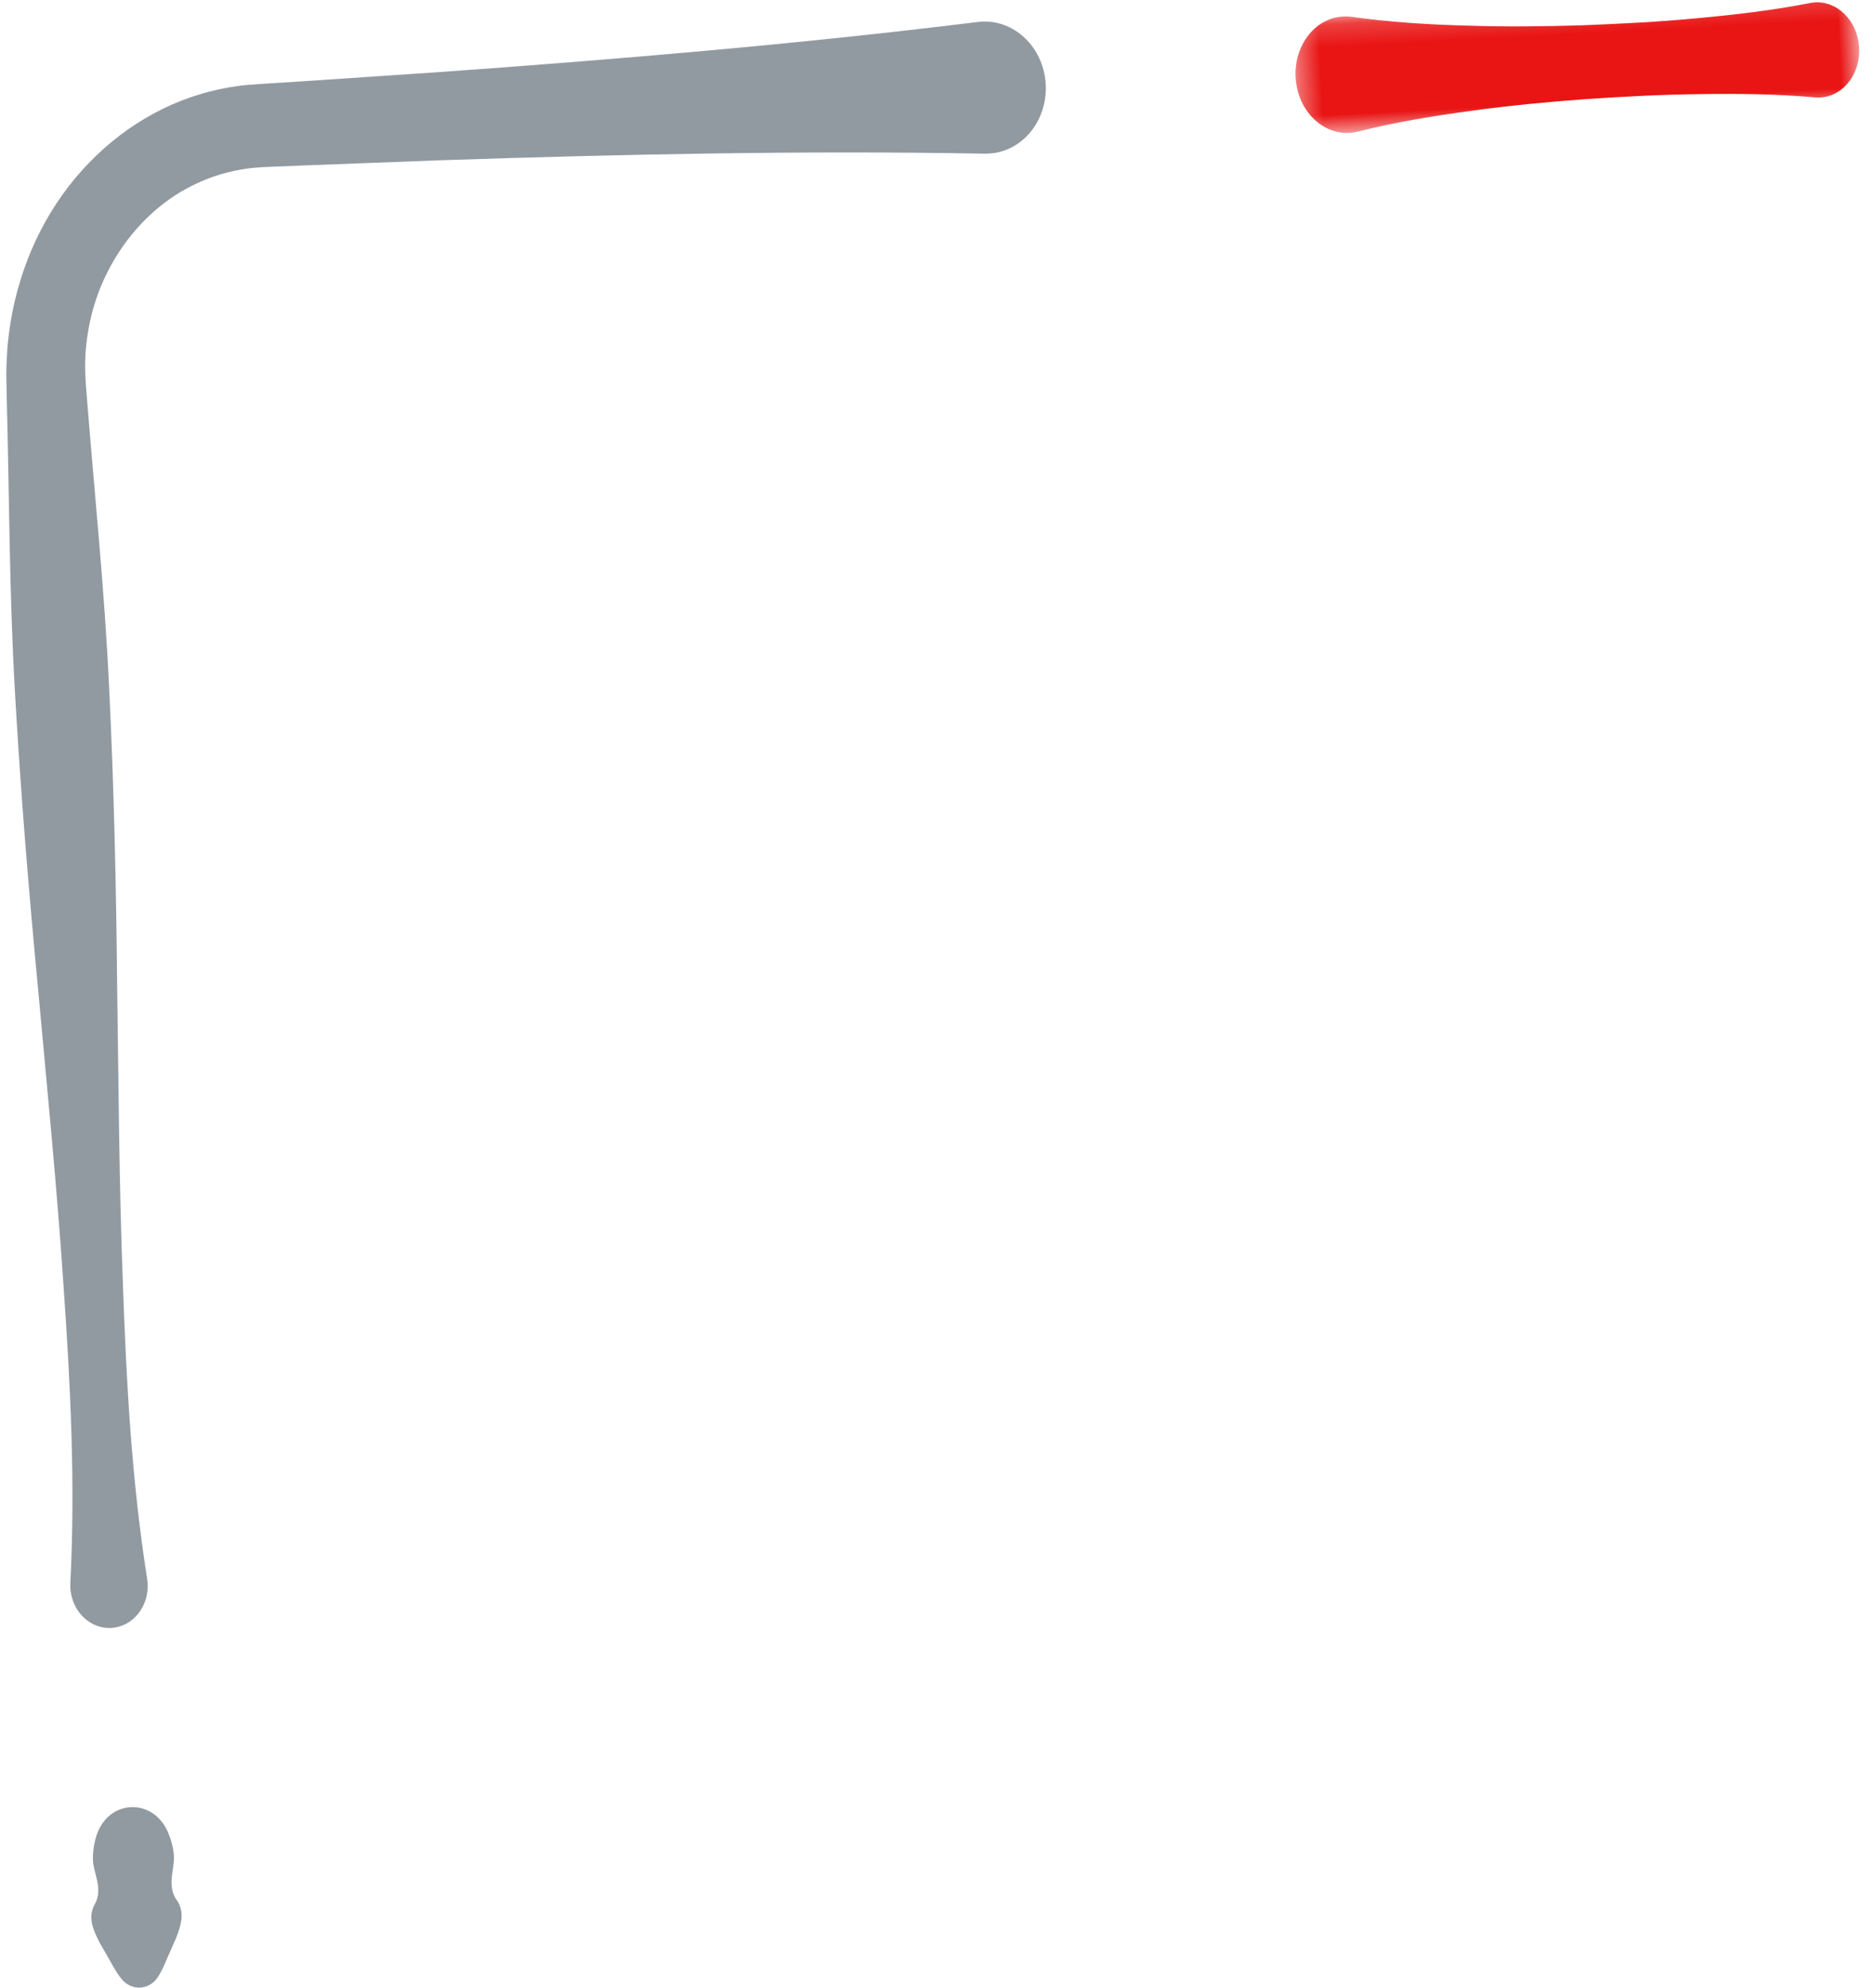 <?xml version="1.0" encoding="UTF-8"?>
<svg width="83px" height="88px" viewBox="0 0 83 88" version="1.1" xmlns="http://www.w3.org/2000/svg" xmlns:xlink="http://www.w3.org/1999/xlink">
    <!-- Generator: Sketch 64 (93537) - https://sketch.com -->
    <title>Group 8</title>
    <desc>Created with Sketch.</desc>
    <defs>
        <polygon id="path-1" points="0.377 0.182 25.372 0.182 25.372 5.344 0.377 5.344"></polygon>
    </defs>
    <g id="Page-1" stroke="none" stroke-width="1" fill="none" fill-rule="evenodd">
        <g id="Landing-Page-2" transform="translate(-539, -272)">
            <g id="Group" transform="translate(516, 254)">
                <g id="Group-5" transform="translate(0, 0)">
                    <g id="Group-8" transform="translate(66.04, 61.431) rotate(-3) translate(-66.04, -61.431) translate(23.54, 18.431)">
                        <g id="Group-3" transform="translate(58.539, 1.035)">
                            <mask id="mask-2" fill="white">
                                <use xlink:href="#path-1"></use>
                            </mask>
                            <g id="Clip-2"></g>
                            <path d="M2.997,0.218 C4.691,0.548 6.383,0.739 8.077,0.874 C9.77,1.018 11.463,1.09 13.156,1.126 C14.85,1.148 16.542,1.154 18.236,1.082 C19.928,1.016 21.622,0.908 23.314,0.67 C24.321,0.528 25.235,1.351 25.358,2.504 C25.482,3.662 24.766,4.712 23.762,4.855 C23.614,4.875 23.457,4.874 23.314,4.855 C21.622,4.615 19.928,4.507 18.236,4.443 C16.542,4.371 14.85,4.375 13.156,4.399 C11.463,4.435 9.77,4.507 8.077,4.651 C6.383,4.788 4.691,4.976 2.997,5.307 C1.775,5.546 0.616,4.599 0.409,3.194 C0.202,1.79 1.025,0.456 2.247,0.218 C2.499,0.168 2.759,0.173 2.997,0.218" id="Fill-1" fill="#E91414" mask="url(#mask-2)"></path>
                        </g>
                        <path d="M1.235,67.522 C1.692,63.138 1.7,58.754 1.622,54.371 C1.561,49.985 1.352,45.601 1.186,41.218 C0.998,36.834 0.869,32.45 0.85,28.064 C0.824,23.681 1.057,19.297 1.17,14.913 L1.199,14.019 C1.214,13.699 1.245,13.378 1.28,13.059 C1.347,12.422 1.471,11.79 1.624,11.171 C1.943,9.934 2.42,8.747 3.051,7.667 C4.308,5.501 6.169,3.778 8.317,2.755 C9.393,2.242 10.539,1.912 11.704,1.771 C11.995,1.741 12.287,1.71 12.578,1.703 L13.389,1.688 L14.894,1.673 L20.915,1.584 C28.943,1.431 36.97,1.18 44.997,0.614 C46.473,0.511 47.748,1.733 47.843,3.346 C47.937,4.957 46.819,6.348 45.342,6.453 C45.232,6.459 45.107,6.459 44.997,6.453 C36.97,5.887 28.943,5.636 20.915,5.483 L14.894,5.396 L13.389,5.378 L13.013,5.374 L12.693,5.383 C12.484,5.384 12.276,5.409 12.068,5.429 C11.236,5.528 10.422,5.76 9.656,6.122 C8.12,6.84 6.804,8.102 5.92,9.645 C5.475,10.416 5.144,11.263 4.941,12.143 C4.843,12.583 4.763,13.029 4.727,13.482 C4.71,13.707 4.697,13.934 4.697,14.161 L4.697,14.502 L4.707,14.913 C4.821,19.297 5.052,23.681 5.026,28.064 C5.009,32.45 4.878,36.834 4.69,41.218 C4.526,45.601 4.315,49.985 4.254,54.371 C4.176,58.754 4.184,63.138 4.642,67.522 C4.749,68.551 4.072,69.477 3.132,69.596 C2.191,69.713 1.342,68.975 1.235,67.946 C1.22,67.806 1.222,67.658 1.235,67.522" id="Fill-4" fill="#929AA1"></path>
                        <path d="M2.597,85.17 C2.383,84.886 2.256,84.601 2.113,84.317 L1.683,83.463 C1.431,82.893 1.214,82.325 1.59,81.755 C1.923,81.185 1.681,80.617 1.604,80.047 C1.573,79.763 1.608,79.479 1.673,79.194 C1.741,78.909 1.831,78.625 2.017,78.34 C2.546,77.529 3.59,77.331 4.347,77.899 C4.51,78.022 4.651,78.176 4.759,78.34 C4.945,78.625 5.036,78.909 5.102,79.194 C5.168,79.479 5.203,79.763 5.171,80.047 C5.095,80.617 4.853,81.185 5.185,81.755 C5.56,82.325 5.345,82.893 5.093,83.463 L4.661,84.317 C4.52,84.601 4.393,84.886 4.179,85.17 C3.826,85.638 3.186,85.711 2.749,85.333 C2.694,85.286 2.641,85.228 2.597,85.17" id="Fill-6" fill="#929AA1"></path>
                    </g>
                </g>
            </g>
        </g>
    </g>
</svg>